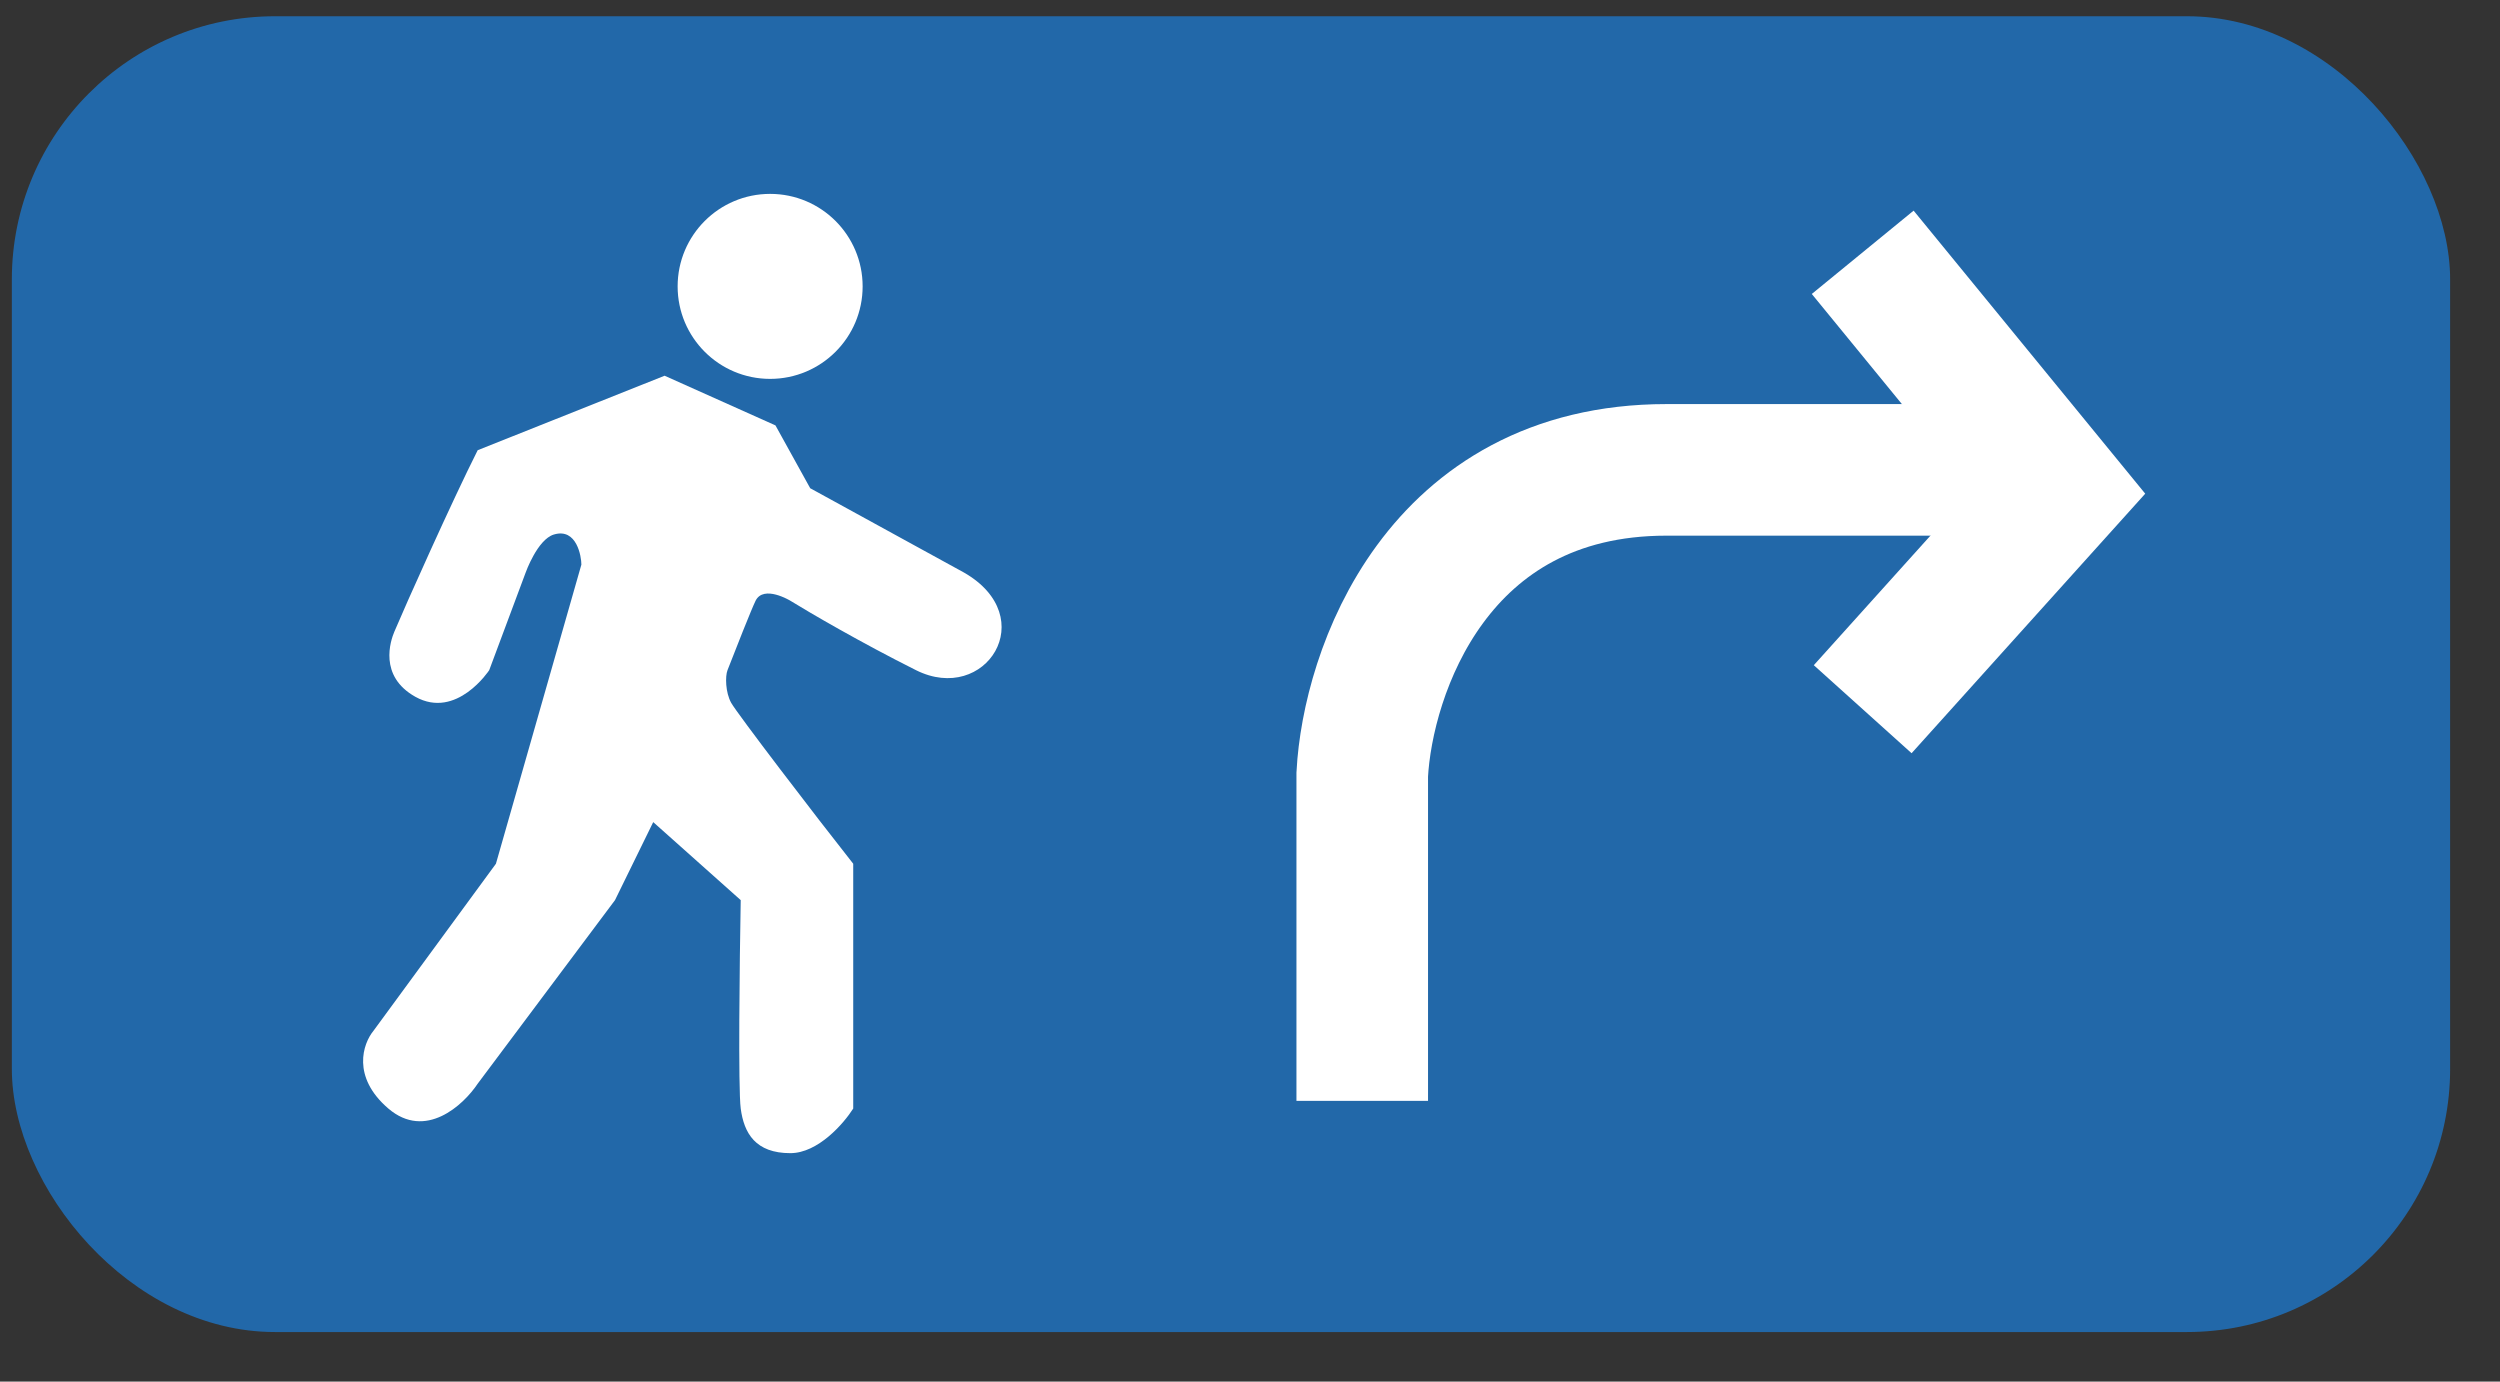 <svg width="38" height="21" viewBox="0 0 38 21" fill="none" xmlns="http://www.w3.org/2000/svg">
<rect x="0" y="0" width="38" height="21" fill="#333333" stroke="none"/>
<rect x="0.18" y="0.247" width="37.062" height="20" rx="4" fill="#2268A9"/>
<path d="M11.787 6.466L10.102 5.711L7.261 6.843C6.876 7.606 6.155 9.219 5.994 9.602C5.937 9.736 5.751 10.276 6.313 10.591C6.941 10.942 7.436 10.187 7.436 10.187L7.99 8.703C7.99 8.703 8.168 8.201 8.418 8.125C8.769 8.019 8.837 8.464 8.837 8.582L7.538 13.129L5.677 15.668C5.518 15.861 5.34 16.367 5.903 16.85C6.467 17.332 7.043 16.799 7.261 16.472L9.348 13.682L9.929 12.496L11.259 13.682C11.242 14.612 11.219 16.548 11.259 16.85C11.309 17.227 11.485 17.528 12.013 17.528C12.435 17.528 12.826 17.076 12.969 16.85V13.129C12.399 12.408 11.202 10.842 11.114 10.683C11.026 10.525 11.022 10.278 11.058 10.187C11.175 9.885 11.425 9.252 11.485 9.131C11.608 8.885 12.013 9.131 12.013 9.131C12.298 9.307 13.079 9.764 13.924 10.187C14.98 10.715 15.835 9.382 14.653 8.703L12.315 7.421L11.787 6.466Z" fill="white"/>
<circle cx="11.706" cy="4.353" r="1.406" fill="white"/>
<path d="M20.706 16.733V11.772C20.789 10.229 21.831 7.142 25.331 7.142C28.83 7.142 30.872 7.142 31.455 7.142" stroke="white" stroke-width="2"/>
<path d="M28.313 10.78L31.29 7.473L28.313 3.835" stroke="white" stroke-width="2"/>
</svg>
